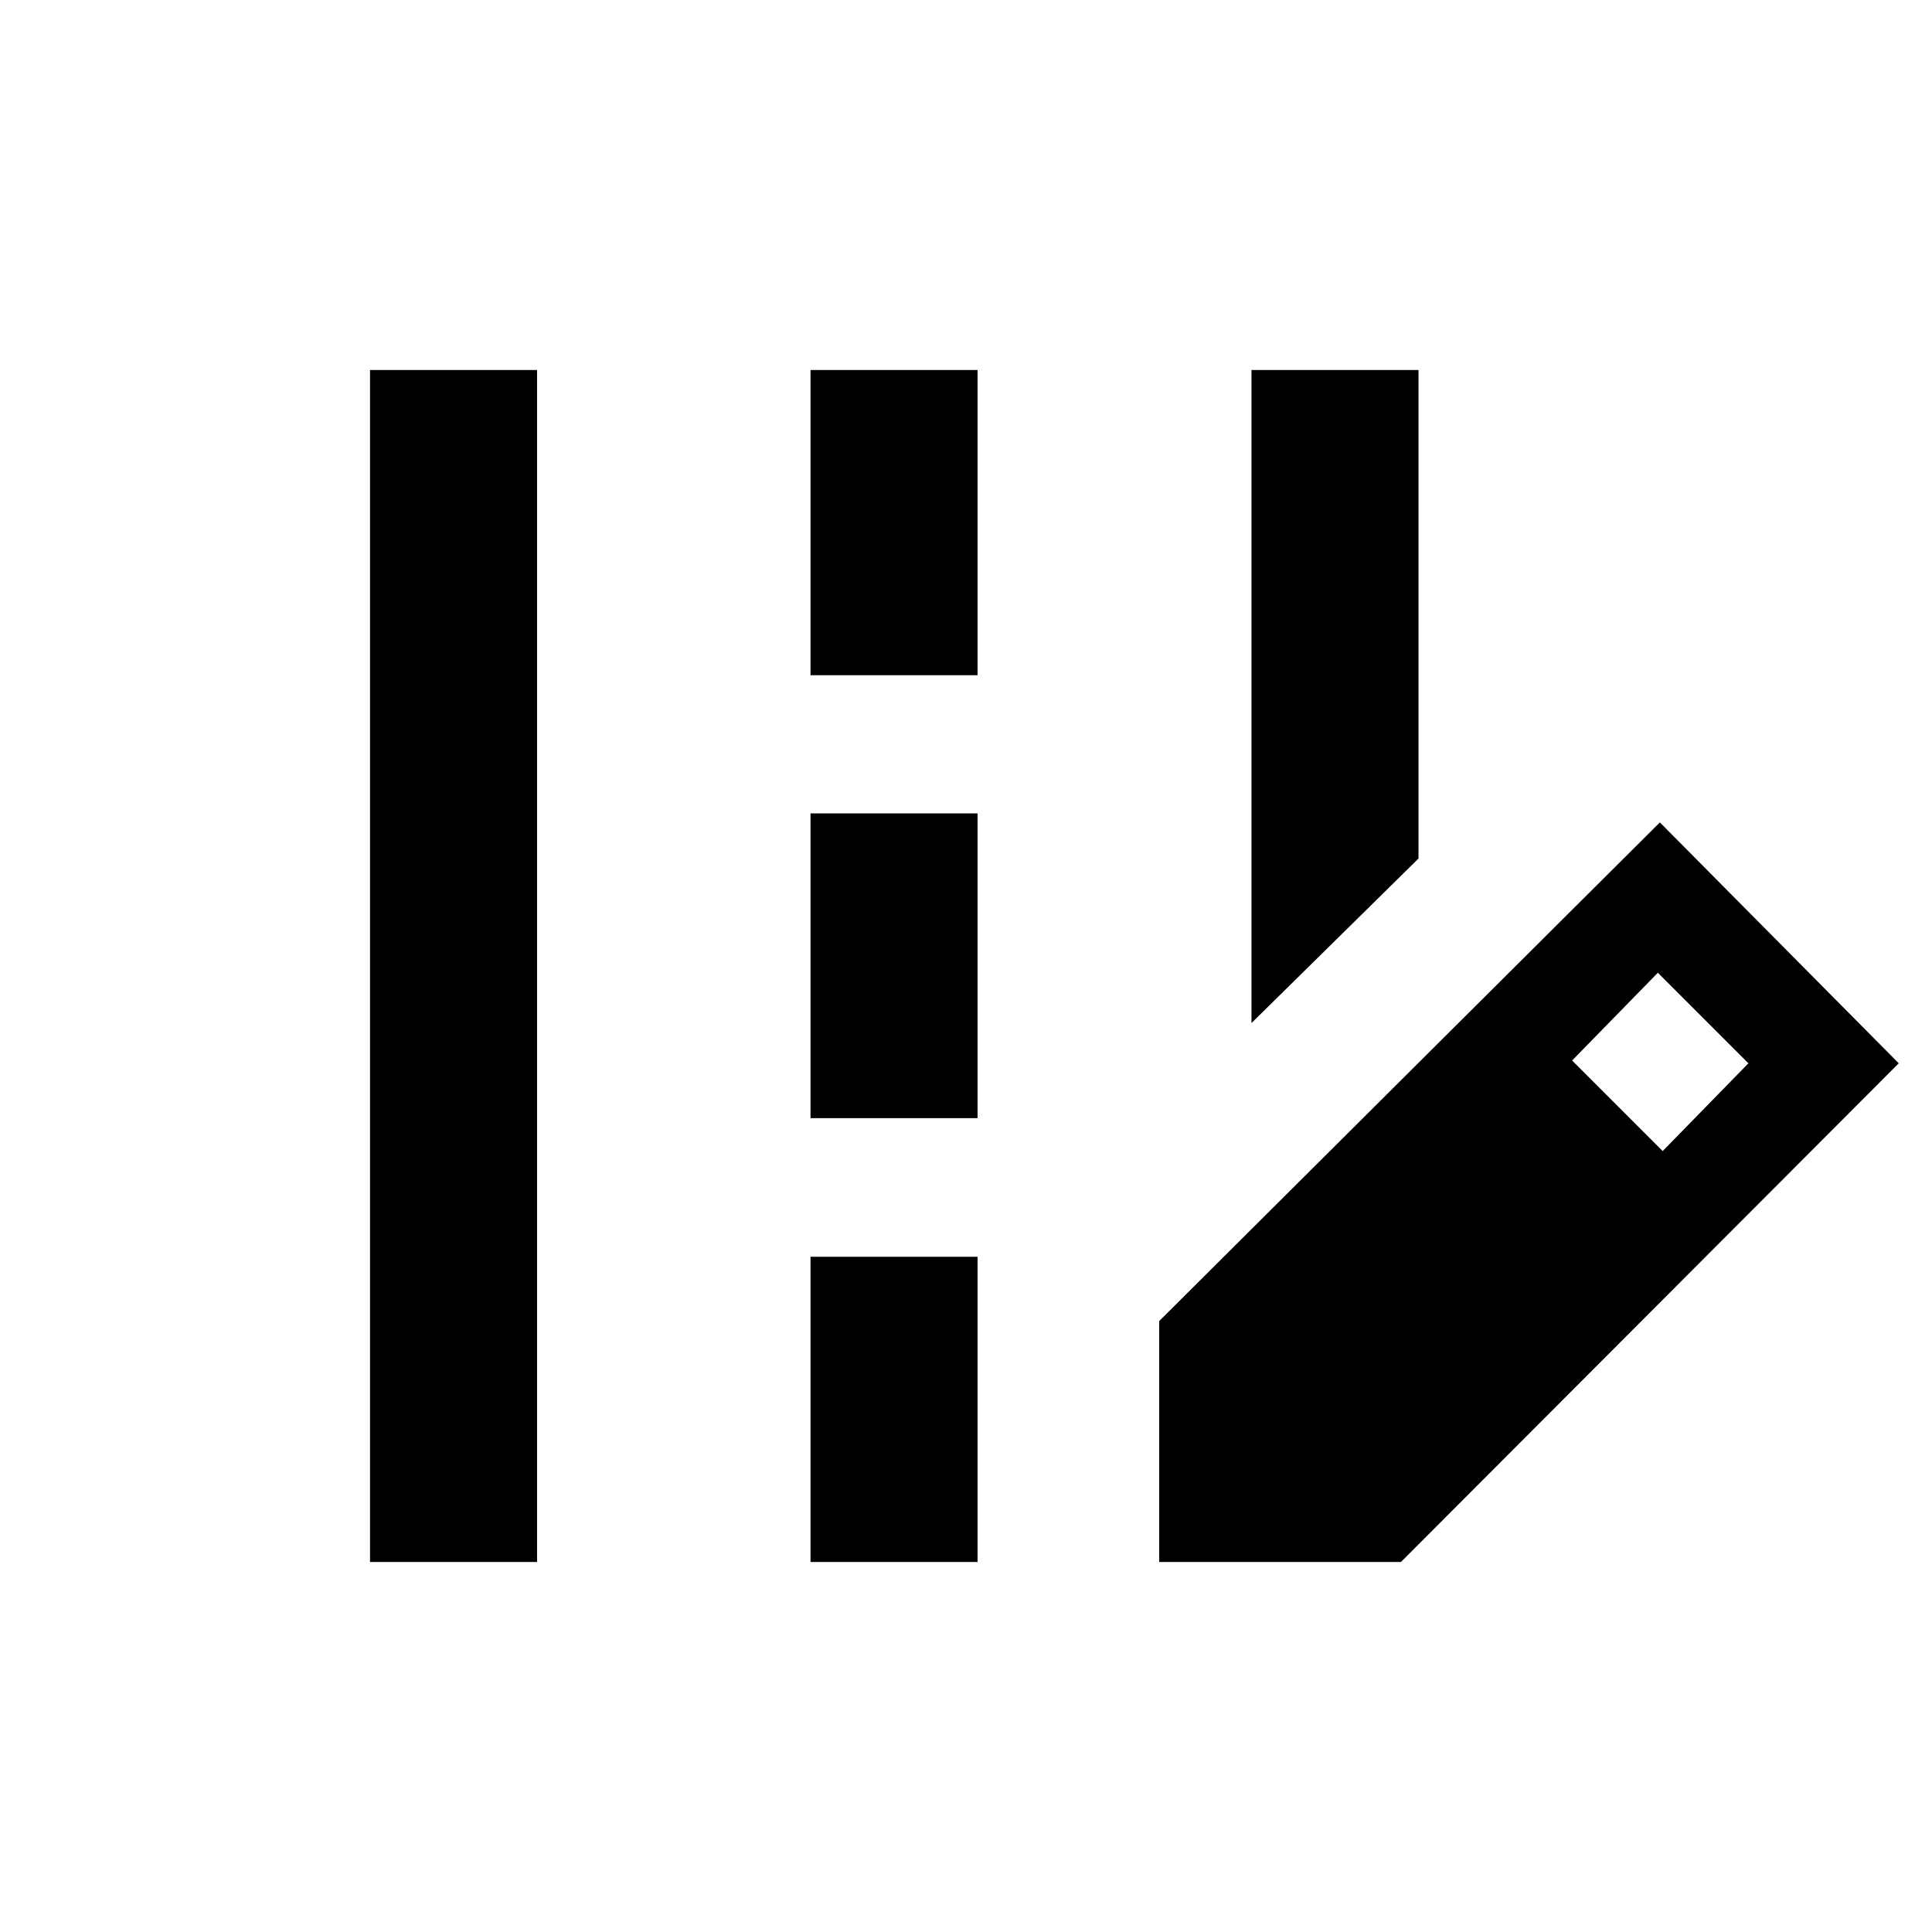 <svg xmlns="http://www.w3.org/2000/svg" height="20" viewBox="0 -960 960 960" width="20"><path d="M621.85-451.65v-324.48h83v242.72l-83 81.76ZM183.87-183.87v-592.26h83v592.26h-83Zm218.87-440.61v-151.65h83v151.65h-83Zm0 220.07v-151.42h83v151.42h-83Zm0 220.54v-151.65h83v151.65h-83Zm173.26 0v-119.7l248.78-247.78 118.7 119.7-247.34 247.78H576Zm250.17-204.17 42.61-43.61-45-45-42.61 43.61 45 45Z"/></svg>